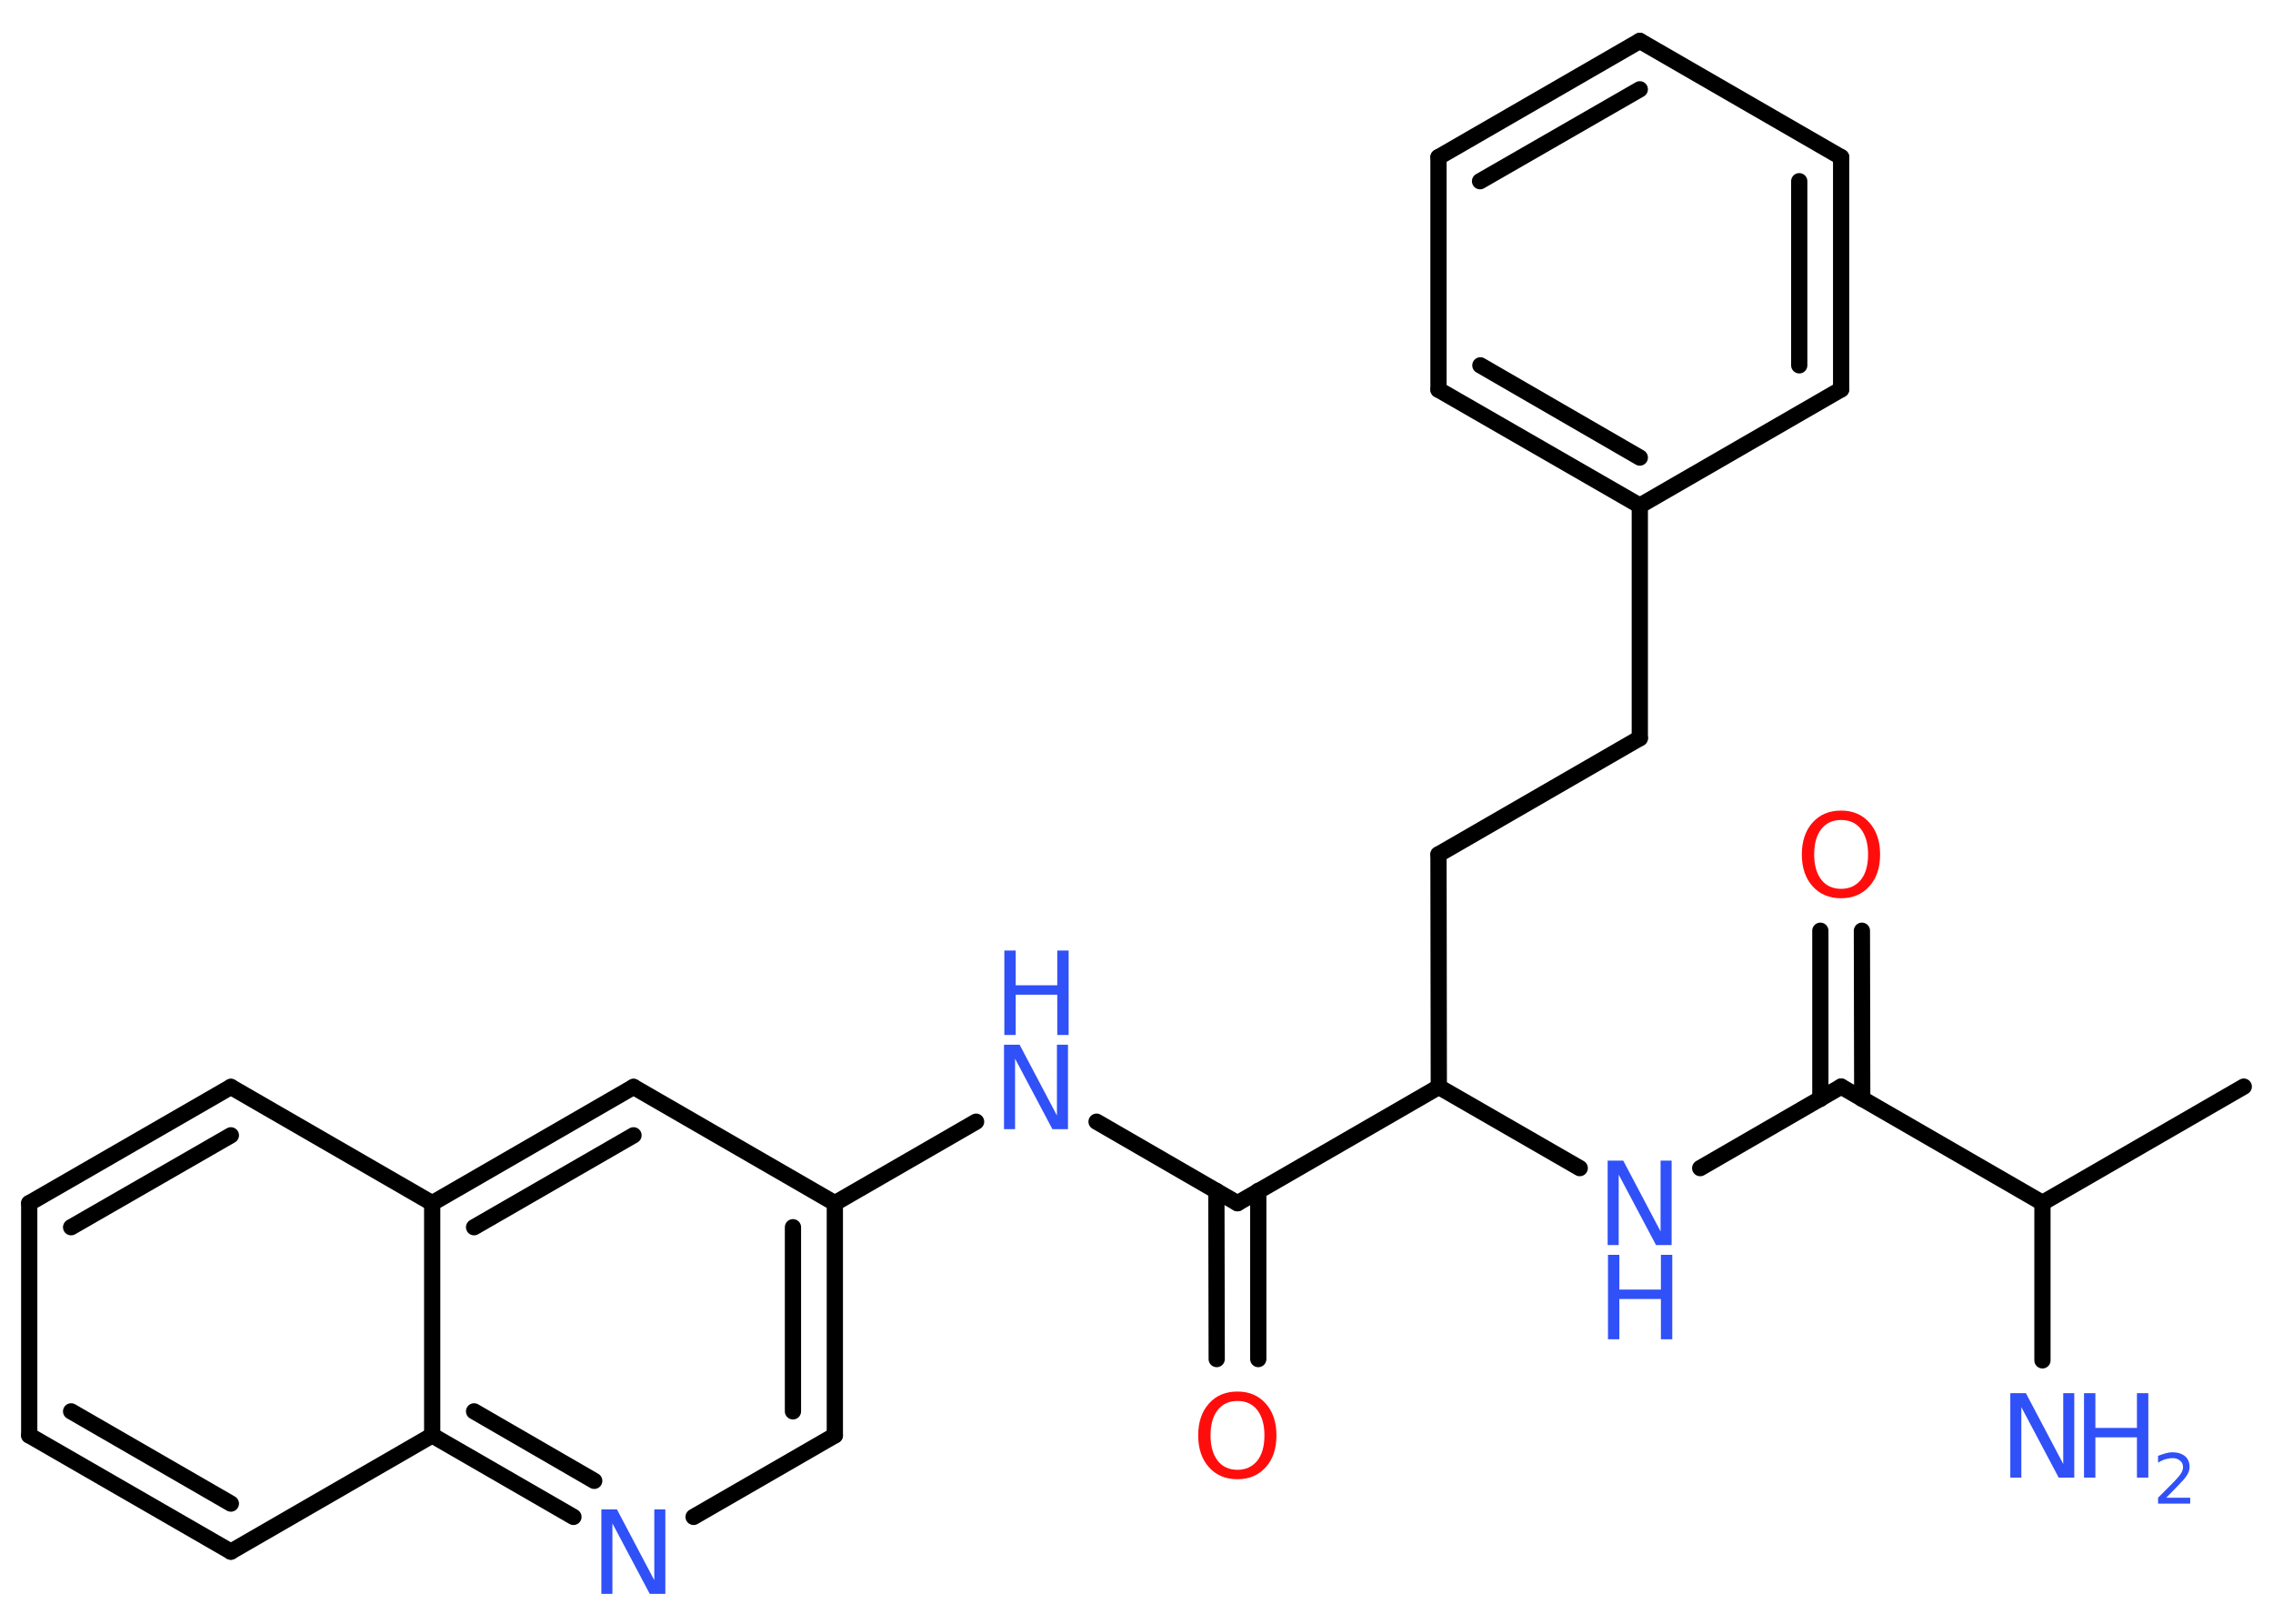 <?xml version='1.0' encoding='UTF-8'?>
<!DOCTYPE svg PUBLIC "-//W3C//DTD SVG 1.1//EN" "http://www.w3.org/Graphics/SVG/1.1/DTD/svg11.dtd">
<svg version='1.2' xmlns='http://www.w3.org/2000/svg' xmlns:xlink='http://www.w3.org/1999/xlink' width='70.0mm' height='50.0mm' viewBox='0 0 70.0 50.0'>
  <desc>Generated by the Chemistry Development Kit (http://github.com/cdk)</desc>
  <g stroke-linecap='round' stroke-linejoin='round' stroke='#000000' stroke-width='.5' fill='#3050F8'>
    <rect x='.0' y='.0' width='70.0' height='50.0' fill='#FFFFFF' stroke='none'/>
    <g id='mol1' class='mol'>
      <line id='mol1bnd1' class='bond' x1='69.1' y1='33.46' x2='62.9' y2='37.04'/>
      <line id='mol1bnd2' class='bond' x1='62.9' y1='37.04' x2='62.9' y2='41.89'/>
      <line id='mol1bnd3' class='bond' x1='62.9' y1='37.04' x2='56.7' y2='33.46'/>
      <g id='mol1bnd4' class='bond'>
        <line x1='56.06' y1='33.84' x2='56.06' y2='28.66'/>
        <line x1='57.35' y1='33.84' x2='57.34' y2='28.66'/>
      </g>
      <line id='mol1bnd5' class='bond' x1='56.7' y1='33.46' x2='52.36' y2='35.97'/>
      <line id='mol1bnd6' class='bond' x1='48.65' y1='35.97' x2='44.31' y2='33.47'/>
      <line id='mol1bnd7' class='bond' x1='44.31' y1='33.47' x2='44.3' y2='26.31'/>
      <line id='mol1bnd8' class='bond' x1='44.3' y1='26.31' x2='50.5' y2='22.73'/>
      <line id='mol1bnd9' class='bond' x1='50.5' y1='22.73' x2='50.5' y2='15.57'/>
      <g id='mol1bnd10' class='bond'>
        <line x1='44.3' y1='12.0' x2='50.5' y2='15.57'/>
        <line x1='45.59' y1='11.25' x2='50.5' y2='14.09'/>
      </g>
      <line id='mol1bnd11' class='bond' x1='44.3' y1='12.0' x2='44.3' y2='4.84'/>
      <g id='mol1bnd12' class='bond'>
        <line x1='50.5' y1='1.26' x2='44.3' y2='4.84'/>
        <line x1='50.5' y1='2.75' x2='45.58' y2='5.58'/>
      </g>
      <line id='mol1bnd13' class='bond' x1='50.5' y1='1.26' x2='56.7' y2='4.84'/>
      <g id='mol1bnd14' class='bond'>
        <line x1='56.7' y1='11.99' x2='56.7' y2='4.84'/>
        <line x1='55.41' y1='11.25' x2='55.41' y2='5.58'/>
      </g>
      <line id='mol1bnd15' class='bond' x1='50.5' y1='15.57' x2='56.7' y2='11.99'/>
      <line id='mol1bnd16' class='bond' x1='44.31' y1='33.47' x2='38.11' y2='37.05'/>
      <g id='mol1bnd17' class='bond'>
        <line x1='38.75' y1='36.67' x2='38.75' y2='41.85'/>
        <line x1='37.46' y1='36.67' x2='37.47' y2='41.85'/>
      </g>
      <line id='mol1bnd18' class='bond' x1='38.11' y1='37.05' x2='33.77' y2='34.54'/>
      <line id='mol1bnd19' class='bond' x1='30.06' y1='34.54' x2='25.71' y2='37.05'/>
      <g id='mol1bnd20' class='bond'>
        <line x1='25.71' y1='44.2' x2='25.71' y2='37.05'/>
        <line x1='24.42' y1='43.46' x2='24.42' y2='37.79'/>
      </g>
      <line id='mol1bnd21' class='bond' x1='25.71' y1='44.2' x2='21.36' y2='46.71'/>
      <g id='mol1bnd22' class='bond'>
        <line x1='13.31' y1='44.2' x2='17.66' y2='46.71'/>
        <line x1='14.6' y1='43.46' x2='18.3' y2='45.6'/>
      </g>
      <line id='mol1bnd23' class='bond' x1='13.31' y1='44.2' x2='7.11' y2='47.78'/>
      <g id='mol1bnd24' class='bond'>
        <line x1='.9' y1='44.2' x2='7.11' y2='47.78'/>
        <line x1='2.19' y1='43.46' x2='7.11' y2='46.3'/>
      </g>
      <line id='mol1bnd25' class='bond' x1='.9' y1='44.2' x2='.9' y2='37.05'/>
      <g id='mol1bnd26' class='bond'>
        <line x1='7.11' y1='33.47' x2='.9' y2='37.05'/>
        <line x1='7.11' y1='34.96' x2='2.19' y2='37.79'/>
      </g>
      <line id='mol1bnd27' class='bond' x1='7.11' y1='33.47' x2='13.31' y2='37.05'/>
      <line id='mol1bnd28' class='bond' x1='13.31' y1='44.2' x2='13.31' y2='37.05'/>
      <g id='mol1bnd29' class='bond'>
        <line x1='19.51' y1='33.47' x2='13.31' y2='37.05'/>
        <line x1='19.51' y1='34.96' x2='14.6' y2='37.79'/>
      </g>
      <line id='mol1bnd30' class='bond' x1='25.71' y1='37.05' x2='19.51' y2='33.47'/>
      <g id='mol1atm3' class='atom'>
        <path d='M61.92 42.9h.47l1.15 2.18v-2.18h.34v2.6h-.48l-1.15 -2.17v2.17h-.34v-2.6z' stroke='none'/>
        <path d='M64.18 42.9h.35v1.07h1.28v-1.07h.35v2.6h-.35v-1.24h-1.28v1.24h-.35v-2.6z' stroke='none'/>
        <path d='M66.71 46.12h.74v.18h-.99v-.18q.12 -.12 .33 -.33q.21 -.21 .26 -.27q.1 -.11 .14 -.19q.04 -.08 .04 -.15q.0 -.13 -.09 -.2q-.09 -.08 -.23 -.08q-.1 .0 -.21 .03q-.11 .03 -.24 .11v-.21q.13 -.05 .24 -.08q.11 -.03 .2 -.03q.24 .0 .39 .12q.14 .12 .14 .33q.0 .1 -.04 .18q-.04 .09 -.13 .2q-.03 .03 -.17 .18q-.14 .15 -.39 .4z' stroke='none'/>
      </g>
      <path id='mol1atm5' class='atom' d='M56.7 25.25q-.39 .0 -.61 .28q-.22 .28 -.22 .78q.0 .49 .22 .78q.22 .28 .61 .28q.38 .0 .61 -.28q.22 -.28 .22 -.78q.0 -.49 -.22 -.78q-.22 -.28 -.61 -.28zM56.7 24.96q.54 .0 .87 .37q.33 .37 .33 .98q.0 .62 -.33 .98q-.33 .37 -.87 .37q-.55 .0 -.88 -.37q-.33 -.37 -.33 -.98q.0 -.61 .33 -.98q.33 -.37 .88 -.37z' stroke='none' fill='#FF0D0D'/>
      <g id='mol1atm6' class='atom'>
        <path d='M49.52 35.74h.47l1.15 2.18v-2.18h.34v2.6h-.48l-1.15 -2.17v2.17h-.34v-2.6z' stroke='none'/>
        <path d='M49.52 38.64h.35v1.07h1.28v-1.07h.35v2.6h-.35v-1.24h-1.28v1.24h-.35v-2.6z' stroke='none'/>
      </g>
      <path id='mol1atm17' class='atom' d='M38.11 43.14q-.39 .0 -.61 .28q-.22 .28 -.22 .78q.0 .49 .22 .78q.22 .28 .61 .28q.38 .0 .61 -.28q.22 -.28 .22 -.78q.0 -.49 -.22 -.78q-.22 -.28 -.61 -.28zM38.11 42.85q.54 .0 .87 .37q.33 .37 .33 .98q.0 .62 -.33 .98q-.33 .37 -.87 .37q-.55 .0 -.88 -.37q-.33 -.37 -.33 -.98q.0 -.61 .33 -.98q.33 -.37 .88 -.37z' stroke='none' fill='#FF0D0D'/>
      <g id='mol1atm18' class='atom'>
        <path d='M30.93 32.17h.47l1.15 2.18v-2.18h.34v2.6h-.48l-1.15 -2.17v2.17h-.34v-2.6z' stroke='none'/>
        <path d='M30.93 29.27h.35v1.07h1.28v-1.07h.35v2.6h-.35v-1.24h-1.28v1.24h-.35v-2.6z' stroke='none'/>
      </g>
      <path id='mol1atm21' class='atom' d='M18.53 46.48h.47l1.15 2.18v-2.18h.34v2.6h-.48l-1.15 -2.17v2.17h-.34v-2.6z' stroke='none'/>
    </g>
  </g>
</svg>
